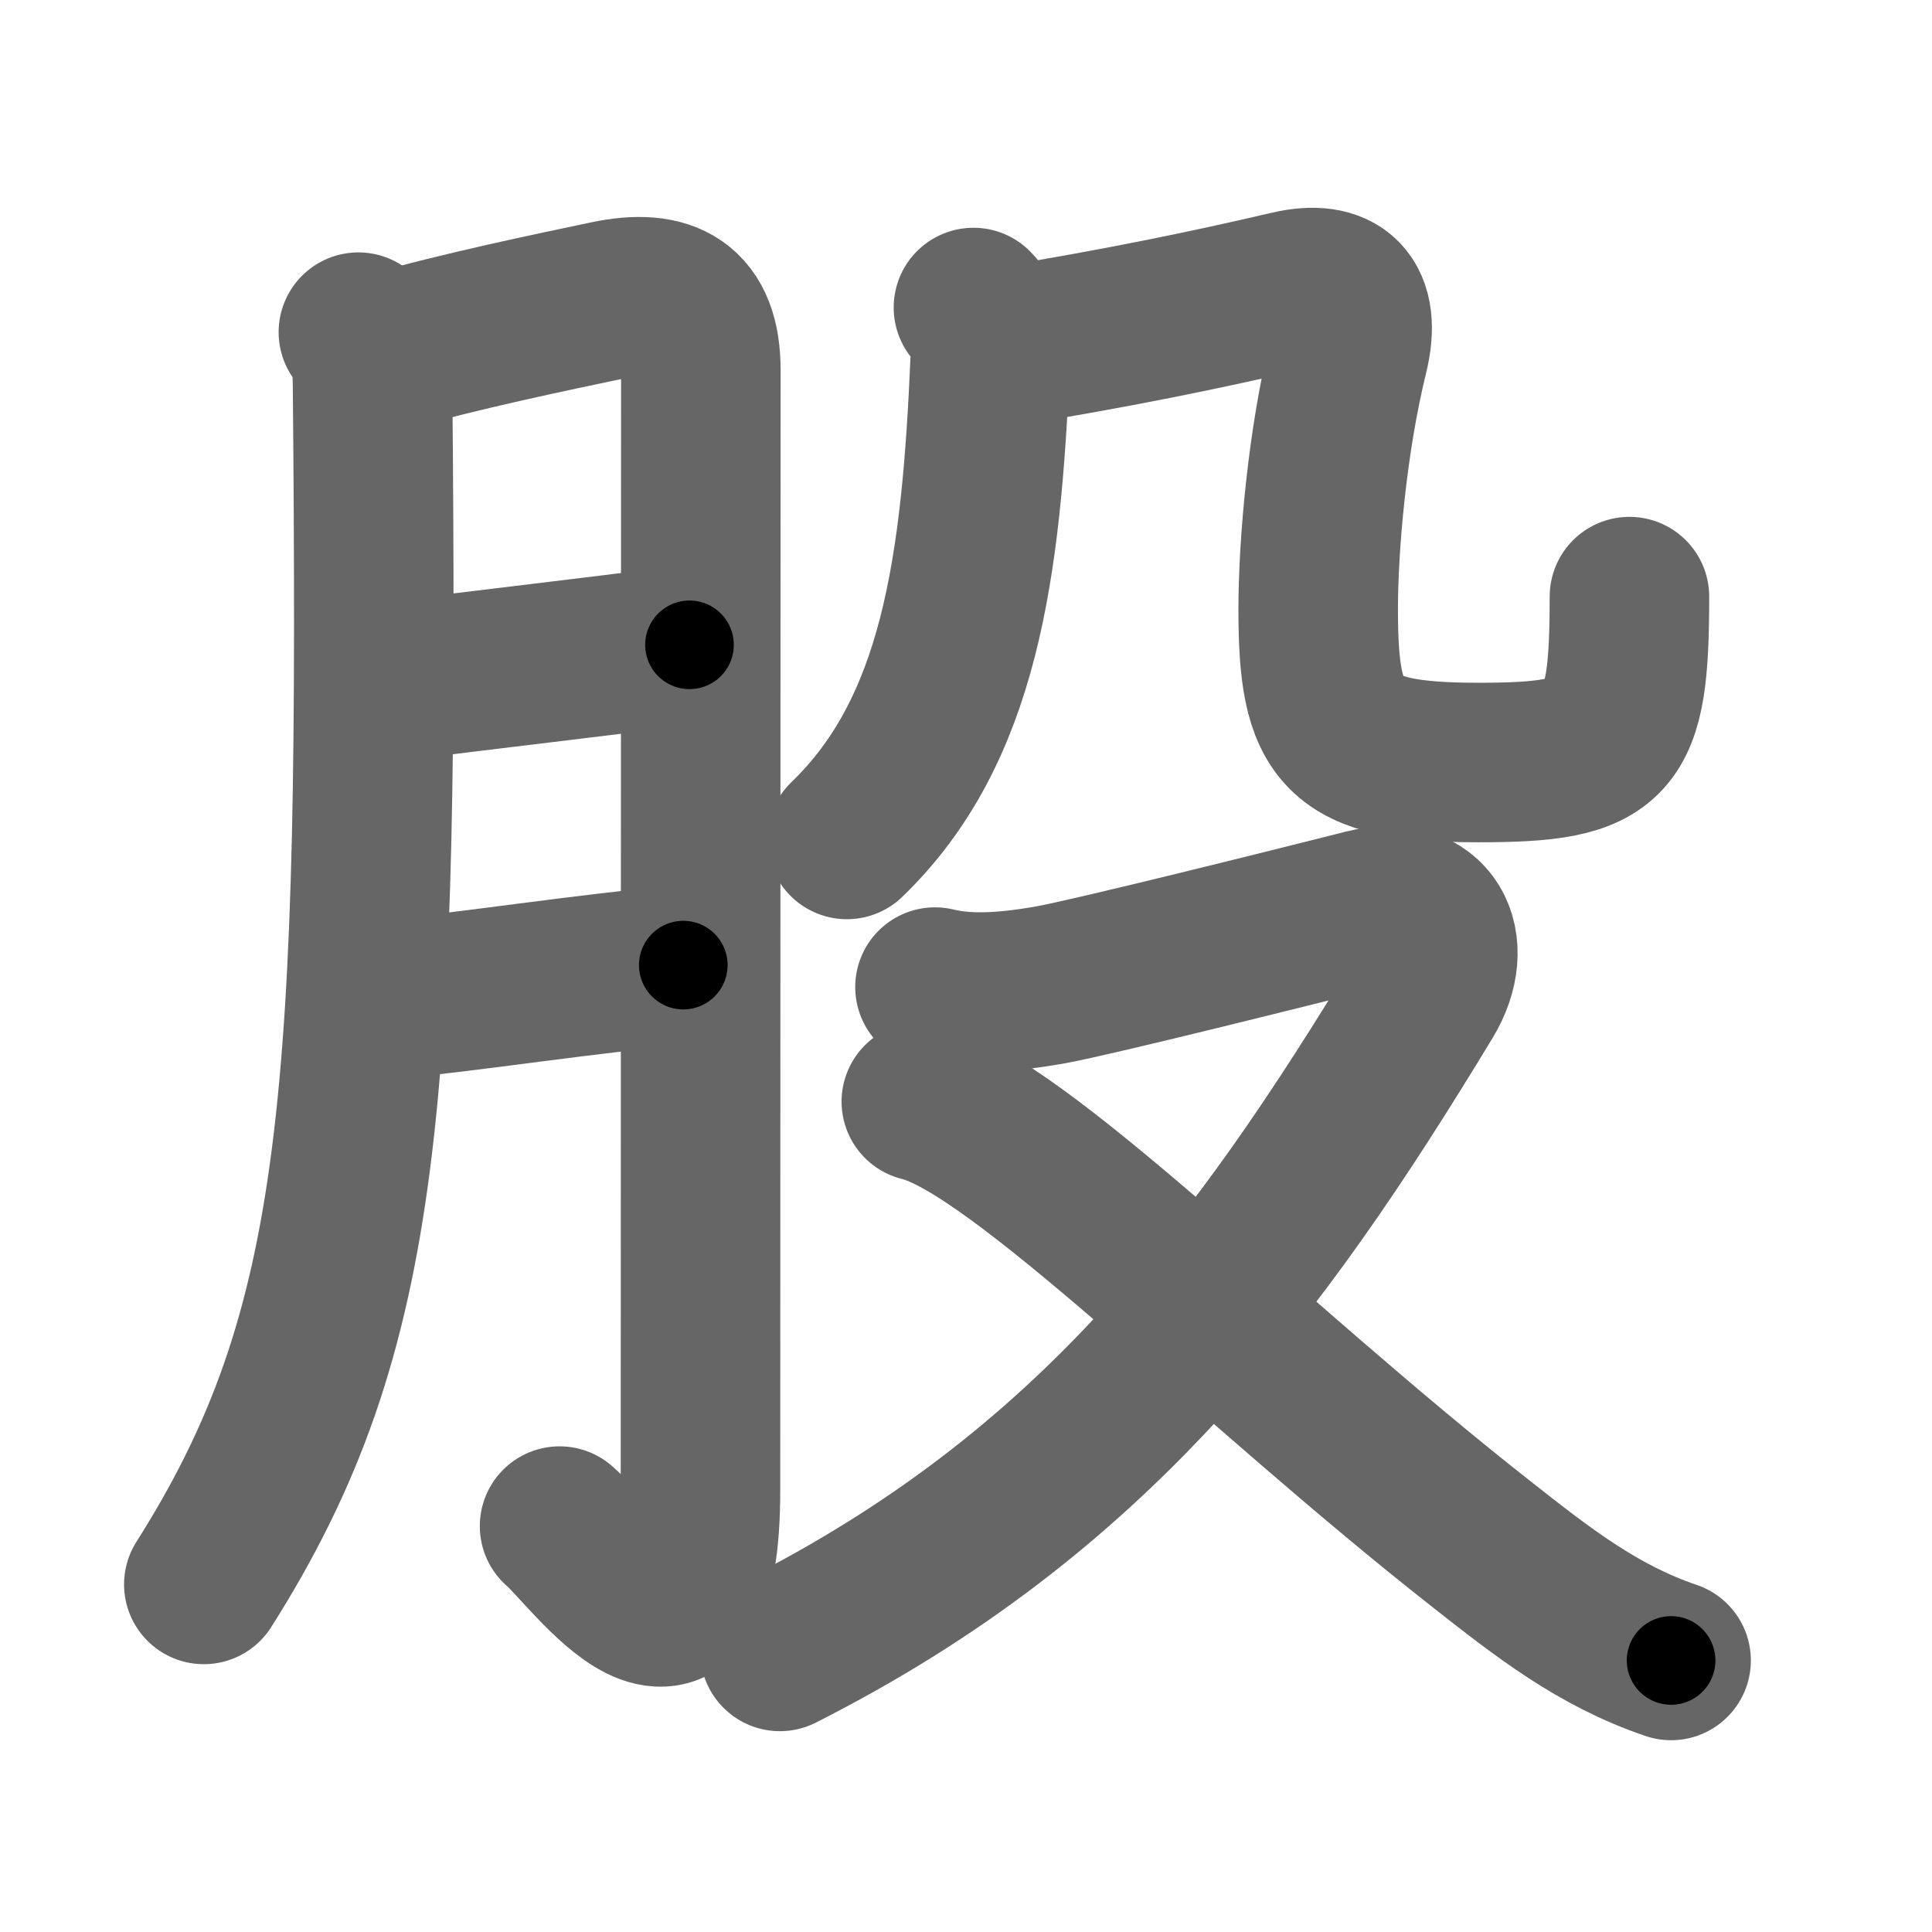 <svg xmlns="http://www.w3.org/2000/svg" width="109" height="109" viewBox="0 0 109 109" id="80a1"><g fill="none" stroke="#666" stroke-width="9" stroke-linecap="round" stroke-linejoin="round"><g><g><path d="M20.22,18.74c0.77,0.77,0.79,2.14,0.8,3.05C21.38,62,20.62,75,11.5,89.39" /><path d="M22.07,19.81c3.77-1.1,9.16-2.22,12.2-2.86c3.38-0.71,5.27,0.34,5.27,3.92c0,7.56-0.02,45.68-0.02,63.19c0,12.61-6.16,3.55-7.95,2.04" /><path d="M22.07,38.45c5.55-0.7,11.05-1.33,16.83-2.07" /><path d="M21.76,56.4c4.49-0.4,11.64-1.53,16.79-1.95" /></g><g><g><g><path d="M54.92,17.35c0.68,0.68,1,1.82,0.95,2.84c-0.5,11.94-1.75,21.06-8.09,27.17" /></g><path d="M56.85,19.53C63.12,18.5,68,17.5,72.75,16.39c2.74-0.64,4.08,0.56,3.33,3.62c-1.2,4.87-1.71,10.75-1.71,14.37c0,7.01,1.19,8.64,9.03,8.64c7.6,0,8.53-1.01,8.53-9.36" /></g><g><path d="M52.75,55.69c1.53,0.37,3.47,0.42,6.54-0.13c2.35-0.42,14-3.33,17.75-4.28c3.64-0.92,5.11,1.99,3.32,4.95C70.88,71.88,61.62,84.25,44,93.17" /><path d="M51.98,62.15c5.52,1.35,18.39,14.6,31.63,24.99c3.43,2.7,6.54,5.14,10.67,6.54" /></g></g></g></g><g fill="none" stroke="#000" stroke-width="5" stroke-linecap="round" stroke-linejoin="round"><path d="M20.22,18.74c0.77,0.77,0.79,2.14,0.8,3.05C21.38,62,20.62,75,11.5,89.39" stroke-dasharray="72.505" stroke-dashoffset="72.505"><animate attributeName="stroke-dashoffset" values="72.505;72.505;0" dur="0.545s" fill="freeze" begin="0s;80a1.click" /></path><path d="M22.07,19.81c3.77-1.1,9.16-2.22,12.2-2.86c3.38-0.71,5.27,0.34,5.27,3.92c0,7.56-0.02,45.68-0.02,63.19c0,12.61-6.16,3.55-7.95,2.04" stroke-dasharray="98.702" stroke-dashoffset="98.702"><animate attributeName="stroke-dashoffset" values="98.702" fill="freeze" begin="80a1.click" /><animate attributeName="stroke-dashoffset" values="98.702;98.702;0" keyTimes="0;0.423;1" dur="1.287s" fill="freeze" begin="0s;80a1.click" /></path><path d="M22.07,38.45c5.55-0.7,11.05-1.33,16.83-2.07" stroke-dasharray="16.958" stroke-dashoffset="16.958"><animate attributeName="stroke-dashoffset" values="16.958" fill="freeze" begin="80a1.click" /><animate attributeName="stroke-dashoffset" values="16.958;16.958;0" keyTimes="0;0.883;1" dur="1.457s" fill="freeze" begin="0s;80a1.click" /></path><path d="M21.76,56.4c4.49-0.4,11.64-1.53,16.79-1.95" stroke-dasharray="16.905" stroke-dashoffset="16.905"><animate attributeName="stroke-dashoffset" values="16.905" fill="freeze" begin="80a1.click" /><animate attributeName="stroke-dashoffset" values="16.905;16.905;0" keyTimes="0;0.896;1" dur="1.626s" fill="freeze" begin="0s;80a1.click" /></path><path d="M54.92,17.35c0.68,0.68,1,1.82,0.95,2.84c-0.5,11.94-1.75,21.06-8.09,27.17" stroke-dasharray="32.153" stroke-dashoffset="32.153"><animate attributeName="stroke-dashoffset" values="32.153" fill="freeze" begin="80a1.click" /><animate attributeName="stroke-dashoffset" values="32.153;32.153;0" keyTimes="0;0.835;1" dur="1.948s" fill="freeze" begin="0s;80a1.click" /></path><path d="M56.85,19.53C63.12,18.5,68,17.5,72.75,16.39c2.74-0.64,4.08,0.56,3.33,3.62c-1.2,4.87-1.71,10.75-1.71,14.37c0,7.01,1.19,8.64,9.03,8.64c7.6,0,8.53-1.01,8.53-9.36" stroke-dasharray="67.89" stroke-dashoffset="67.89"><animate attributeName="stroke-dashoffset" values="67.89" fill="freeze" begin="80a1.click" /><animate attributeName="stroke-dashoffset" values="67.89;67.89;0" keyTimes="0;0.793;1" dur="2.458s" fill="freeze" begin="0s;80a1.click" /></path><path d="M52.75,55.69c1.53,0.37,3.47,0.42,6.54-0.13c2.35-0.42,14-3.33,17.75-4.28c3.64-0.92,5.11,1.99,3.32,4.95C70.88,71.88,61.62,84.25,44,93.17" stroke-dasharray="85.733" stroke-dashoffset="85.733"><animate attributeName="stroke-dashoffset" values="85.733" fill="freeze" begin="80a1.click" /><animate attributeName="stroke-dashoffset" values="85.733;85.733;0" keyTimes="0;0.792;1" dur="3.103s" fill="freeze" begin="0s;80a1.click" /></path><path d="M51.98,62.15c5.52,1.35,18.39,14.6,31.63,24.99c3.43,2.7,6.54,5.14,10.67,6.54" stroke-dasharray="53.028" stroke-dashoffset="53.028"><animate attributeName="stroke-dashoffset" values="53.028" fill="freeze" begin="80a1.click" /><animate attributeName="stroke-dashoffset" values="53.028;53.028;0" keyTimes="0;0.854;1" dur="3.633s" fill="freeze" begin="0s;80a1.click" /></path></g></svg>